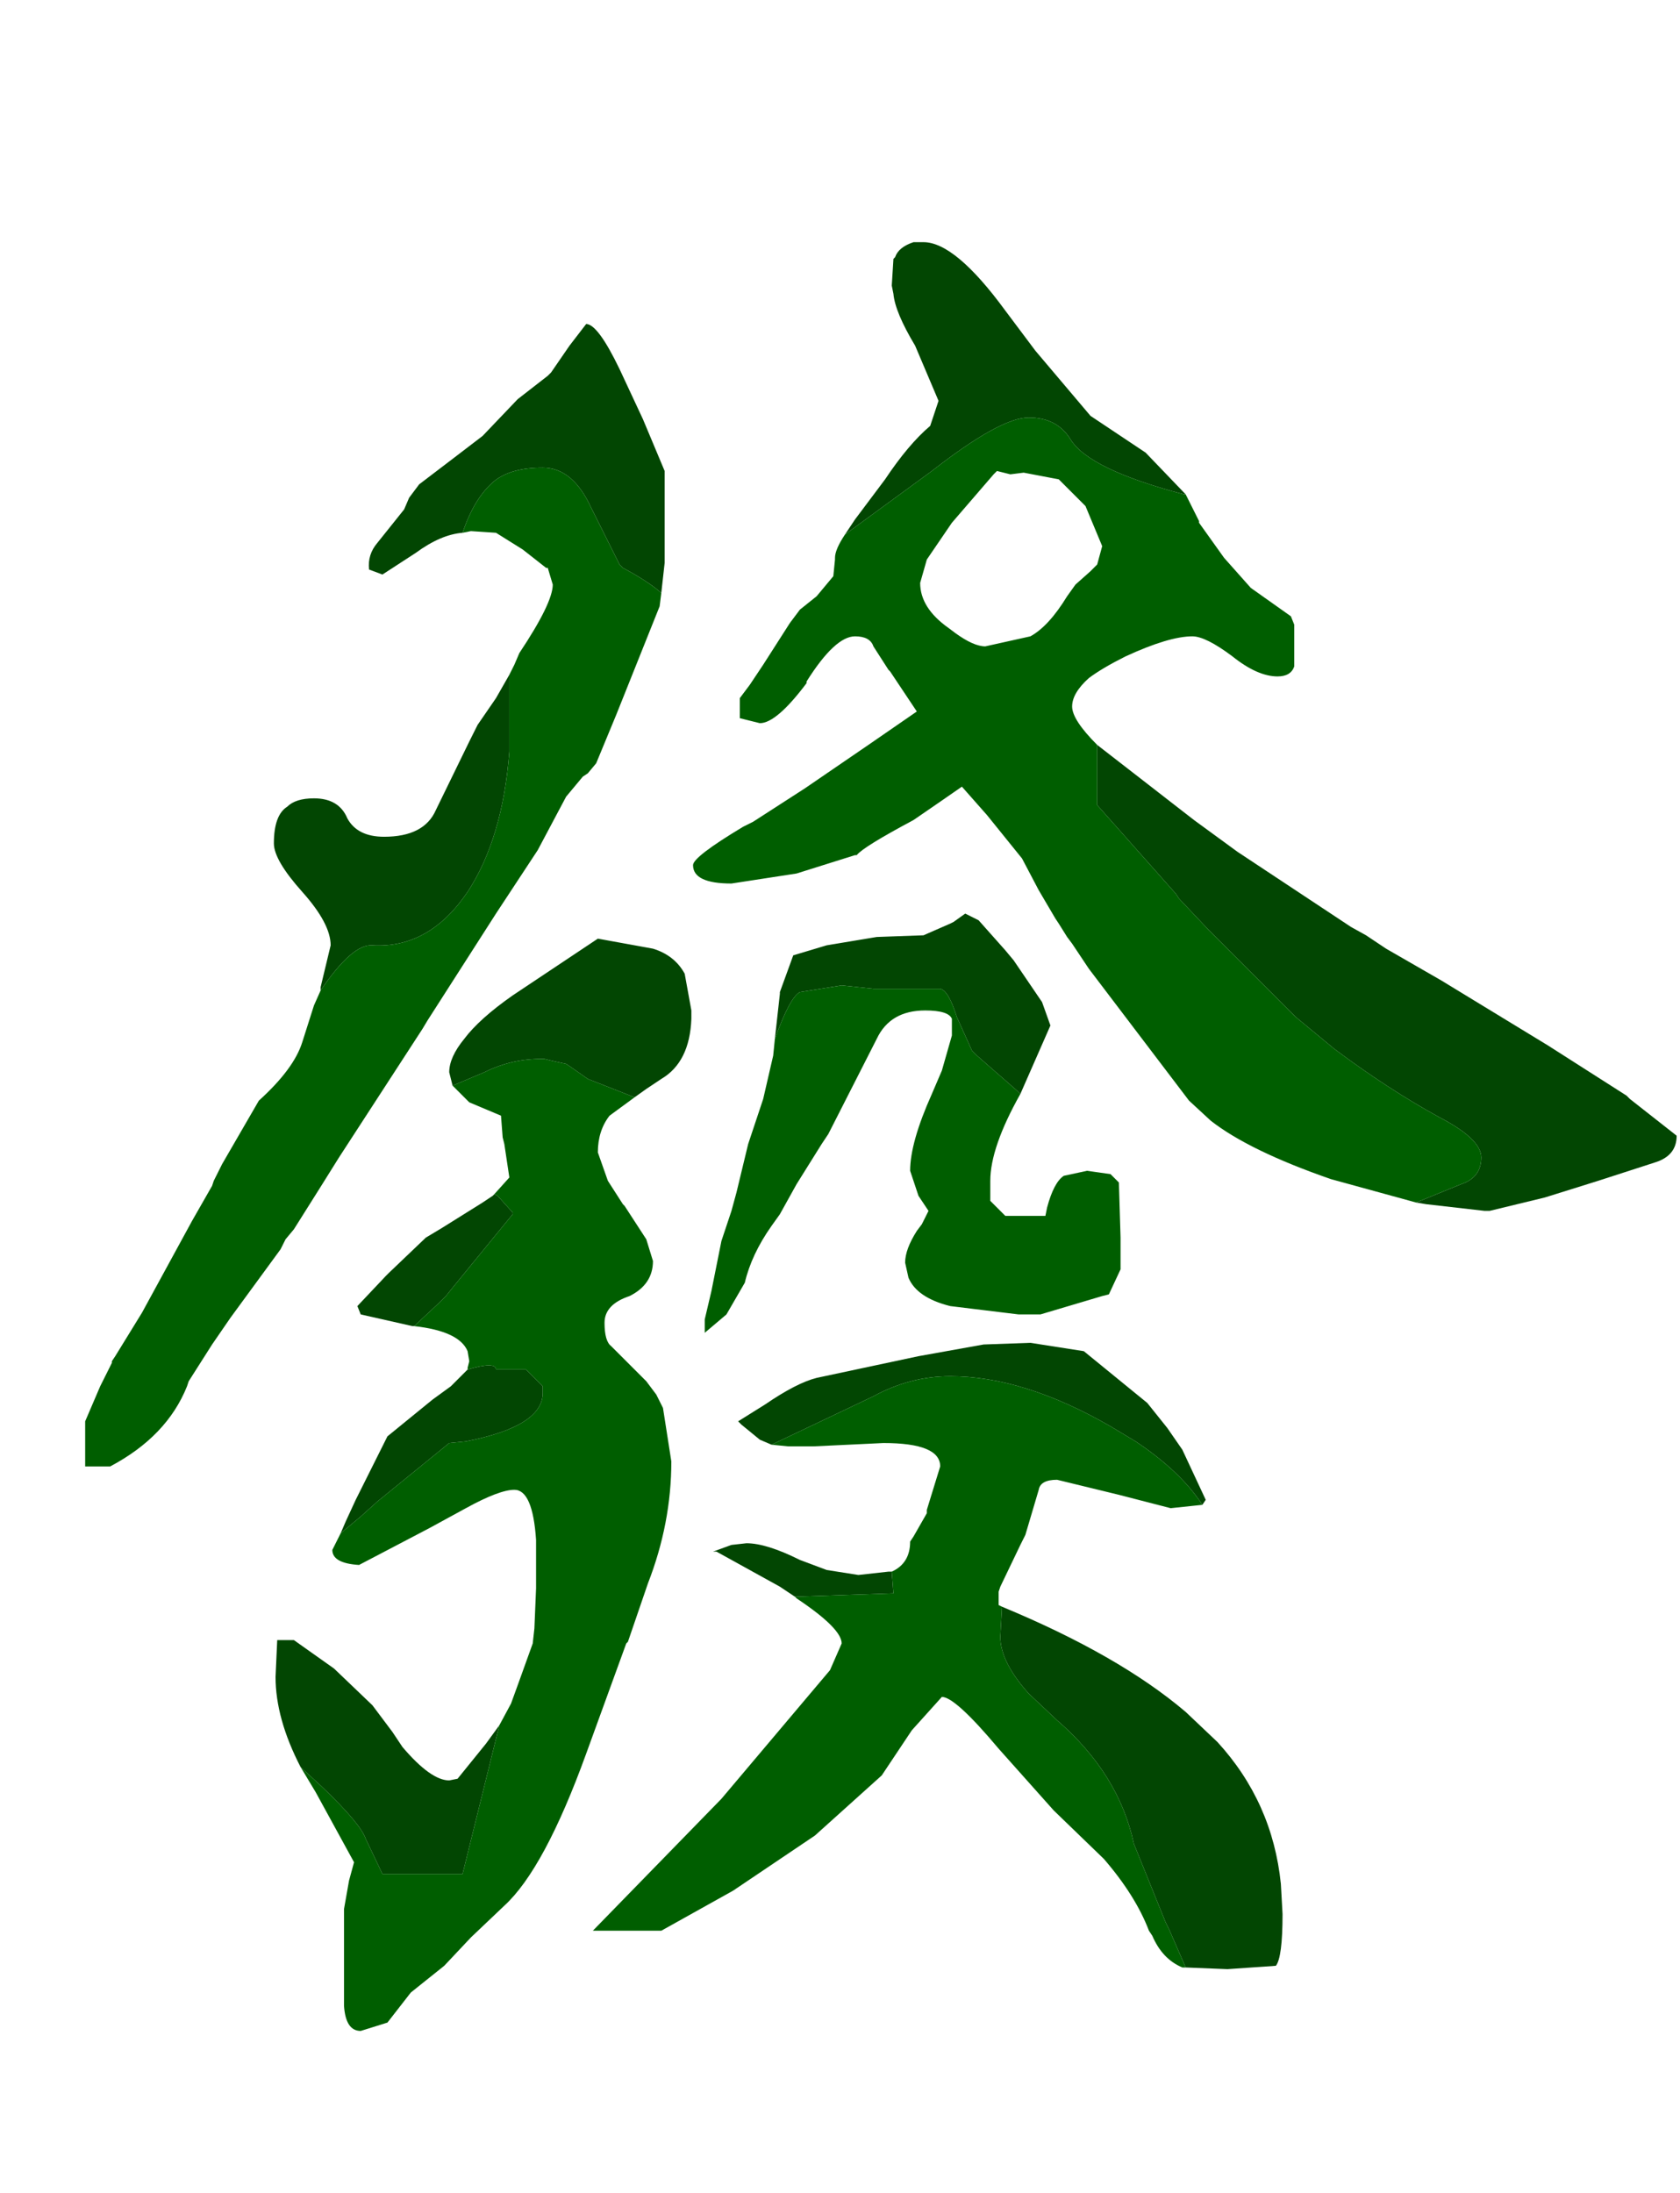 <?xml version="1.0" encoding="UTF-8" standalone="no"?>
<svg xmlns:xlink="http://www.w3.org/1999/xlink" height="39.39px" width="30.18px" xmlns="http://www.w3.org/2000/svg">
  <g transform="matrix(0.6, 0.0, 0.0, 0.6, 0.15, 3.6)">
    <use height="53.55" transform="matrix(1.0, 0.0, 0.0, 1.0, 2.3, 1.25)" width="47.65" xlink:href="#shape0"/>
  </g>
  <defs>
    <g id="shape0" transform="matrix(1.0, 0.0, 0.0, 1.0, 0.0, 0.0)">
      <path d="M30.3 15.05 L33.2 17.3 34.5 18.25 37.9 20.5 38.35 20.75 38.95 21.15 40.6 22.1 43.8 24.05 46.15 25.55 46.25 25.65 47.65 26.75 Q47.65 27.35 47.0 27.55 L45.3 28.1 43.7 28.6 42.05 29.0 41.9 29.0 40.15 28.8 39.85 28.75 41.2 28.2 Q41.8 28.0 41.8 27.4 41.8 26.85 40.55 26.2 39.0 25.35 37.4 24.15 L36.25 23.2 36.2 23.15 33.75 20.7 33.6 20.55 32.75 19.65 32.65 19.5 30.3 16.85 30.3 15.05 M22.75 8.75 L23.05 8.3 23.95 7.1 Q24.65 6.05 25.3 5.5 L25.55 4.75 24.85 3.1 Q24.25 2.1 24.2 1.55 L24.15 1.3 24.2 0.5 24.25 0.45 Q24.35 0.15 24.8 0.0 L25.0 0.0 25.1 0.0 Q26.05 0.0 27.55 2.05 L28.0 2.65 28.45 3.25 30.1 5.2 31.75 6.3 32.95 7.55 32.9 7.55 Q30.05 6.8 29.5 5.9 29.1 5.25 28.25 5.25 27.4 5.25 25.35 6.85 L22.75 8.75 M20.65 23.85 L20.8 22.5 20.8 22.45 21.2 21.35 22.2 21.05 23.7 20.8 25.1 20.75 25.9 20.4 26.0 20.35 26.35 20.1 26.75 20.3 27.55 21.2 27.8 21.5 28.65 22.75 28.9 23.45 28.0 25.5 27.9 25.4 26.7 24.35 26.55 24.2 26.1 23.2 Q25.85 22.4 25.6 22.35 L23.6 22.35 22.65 22.25 21.4 22.45 Q21.1 22.6 20.65 23.85 M11.3 8.7 Q10.65 8.75 9.9 9.3 L8.9 9.95 8.5 9.8 Q8.45 9.35 8.75 9.0 L9.55 8.0 9.7 7.65 10.0 7.25 11.05 6.45 11.9 5.8 12.95 4.7 13.85 4.0 13.95 3.9 14.5 3.1 15.0 2.45 Q15.35 2.45 16.0 3.8 L16.7 5.3 17.35 6.85 17.35 8.35 17.35 9.6 17.25 10.5 Q16.85 10.15 16.1 9.75 L16.0 9.65 15.15 7.95 Q14.6 6.75 13.7 6.75 12.75 6.75 12.25 7.15 11.65 7.65 11.3 8.7 M7.05 22.4 L7.05 22.3 7.35 21.05 Q7.35 20.4 6.5 19.45 5.65 18.5 5.65 18.0 5.65 17.15 6.05 16.9 6.3 16.65 6.85 16.65 7.6 16.65 7.85 17.25 8.15 17.8 8.95 17.8 10.15 17.8 10.5 17.0 L11.5 14.95 11.75 14.45 12.3 13.65 12.7 12.95 12.7 13.6 12.7 14.2 12.7 15.25 Q12.5 17.85 11.45 19.45 10.3 21.15 8.6 21.05 8.0 21.0 7.05 22.4 M16.45 25.6 L15.05 25.05 14.55 24.7 14.4 24.6 13.95 24.5 13.75 24.45 13.65 24.45 Q12.75 24.45 11.95 24.85 L11.0 25.25 10.9 24.85 Q10.9 24.4 11.35 23.85 11.8 23.25 12.8 22.55 L15.35 20.85 17.0 21.15 Q17.65 21.35 17.95 21.9 L18.15 23.0 18.15 23.25 Q18.1 24.55 17.25 25.05 L16.8 25.35 16.45 25.6 M12.25 28.5 L12.35 28.55 12.8 29.05 12.8 29.1 11.0 31.3 10.8 31.55 10.6 31.75 9.85 32.45 9.8 32.45 8.25 32.1 8.15 31.85 9.0 30.95 9.1 30.85 10.2 29.8 10.7 29.5 11.5 29.0 11.9 28.75 12.2 28.55 12.25 28.5 M11.45 33.75 Q12.3 33.5 12.3 33.75 L13.2 33.75 13.7 34.25 13.7 34.45 Q13.7 35.45 11.4 35.9 L10.9 35.95 8.75 37.7 8.25 38.15 7.65 38.65 7.8 38.3 8.1 37.65 9.05 35.75 10.4 34.65 10.95 34.25 11.45 33.75 M12.4 44.4 L11.3 48.85 8.9 48.85 8.4 47.8 Q8.25 47.35 7.1 46.25 L6.45 45.65 Q5.7 44.2 5.7 42.95 L5.75 41.85 6.25 41.85 7.45 42.7 8.6 43.8 9.2 44.6 9.5 45.05 Q10.35 46.05 10.9 46.05 L11.15 46.0 12.0 44.95 12.4 44.4 M20.55 36.0 L20.2 35.85 19.65 35.4 19.55 35.3 20.35 34.8 Q21.3 34.15 21.9 34.0 L24.95 33.35 26.9 33.0 28.3 32.95 29.9 33.2 31.8 34.75 32.4 35.5 32.85 36.15 33.55 37.65 33.45 37.8 Q32.8 36.8 31.45 35.9 L30.7 35.45 Q28.1 33.95 25.9 33.95 24.7 33.95 23.6 34.55 L20.55 36.0 M27.45 40.85 Q30.95 42.3 32.95 44.0 L33.9 44.9 Q35.55 46.7 35.8 49.15 L35.85 50.05 Q35.85 51.35 35.65 51.6 L34.2 51.7 32.95 51.65 32.45 50.5 32.35 50.3 31.4 47.95 Q30.95 45.85 29.1 44.25 L28.25 43.45 Q27.4 42.5 27.4 41.75 L27.45 40.85 M21.25 40.55 L20.8 40.25 18.9 39.2 18.8 39.2 19.35 39.0 19.8 38.95 Q20.4 38.95 21.4 39.45 L22.2 39.75 23.15 39.9 24.05 39.8 24.15 39.8 24.2 40.45 21.25 40.55" fill="#024602" fill-rule="evenodd" stroke="none"/>
      <path d="M30.3 15.05 L30.3 16.85 32.65 19.5 32.75 19.65 33.6 20.55 33.75 20.7 36.2 23.15 36.25 23.2 37.4 24.15 Q39.0 25.35 40.55 26.2 41.8 26.85 41.8 27.4 41.8 28.0 41.2 28.2 L39.85 28.75 37.3 28.05 Q34.85 27.2 33.7 26.3 L33.05 25.7 30.05 21.75 29.55 21.0 29.4 20.8 29.15 20.4 29.05 20.25 28.55 19.4 28.05 18.45 27.0 17.15 26.25 16.3 25.6 16.75 24.8 17.3 Q23.3 18.1 23.1 18.35 L23.05 18.35 21.3 18.9 19.35 19.2 Q18.2 19.2 18.2 18.65 18.2 18.4 19.7 17.5 L20.0 17.35 21.55 16.35 23.45 15.05 24.9 14.05 24.3 13.15 24.1 12.85 24.05 12.8 23.6 12.1 Q23.5 11.8 23.05 11.8 22.45 11.8 21.6 13.15 L21.6 13.2 Q20.7 14.4 20.2 14.4 L19.6 14.25 19.6 13.65 19.9 13.25 20.3 12.65 21.1 11.4 21.4 11.0 21.9 10.6 22.4 10.0 22.45 9.5 22.45 9.45 Q22.45 9.2 22.75 8.75 L25.35 6.85 Q27.4 5.25 28.25 5.25 29.1 5.25 29.5 5.9 30.05 6.8 32.9 7.55 L32.95 7.55 33.35 8.35 33.35 8.4 34.1 9.45 34.9 10.35 36.1 11.2 36.2 11.45 36.2 12.1 36.2 12.7 Q36.1 13.0 35.7 13.0 35.1 13.0 34.35 12.4 33.55 11.8 33.15 11.8 32.45 11.8 31.15 12.4 30.45 12.75 30.05 13.05 29.55 13.5 29.55 13.9 29.55 14.3 30.3 15.05 M25.0 10.2 Q25.0 10.95 25.85 11.55 L26.05 11.7 Q26.6 12.1 26.95 12.1 L28.3 11.8 Q28.85 11.5 29.4 10.6 L29.65 10.25 30.1 9.85 30.3 9.65 30.45 9.1 29.95 7.9 29.15 7.1 28.1 6.9 27.7 6.95 27.3 6.85 27.2 6.95 25.95 8.4 25.2 9.5 25.0 10.2 M20.65 23.85 Q21.1 22.6 21.4 22.45 L22.65 22.25 23.6 22.35 25.6 22.35 Q25.85 22.4 26.1 23.2 L26.55 24.2 26.7 24.35 27.9 25.4 28.0 25.5 Q27.1 27.1 27.1 28.1 L27.1 28.7 27.55 29.15 28.75 29.15 28.8 28.9 Q29.0 28.15 29.3 27.95 L30.0 27.8 30.7 27.9 30.95 28.15 31.0 29.8 31.0 29.9 31.0 30.75 30.65 31.5 30.45 31.55 28.6 32.1 27.95 32.1 25.9 31.85 Q24.9 31.6 24.65 31.0 L24.55 30.55 Q24.55 30.15 24.9 29.6 L25.05 29.4 25.25 29.0 24.95 28.55 24.7 27.8 Q24.7 26.95 25.35 25.5 L25.65 24.8 25.95 23.75 25.95 23.25 Q25.85 23.0 25.15 23.0 24.1 23.0 23.7 23.85 L22.25 26.7 22.05 27.0 21.3 28.2 20.8 29.1 20.55 29.45 Q19.95 30.3 19.75 31.15 L19.2 32.1 18.55 32.65 18.55 32.25 18.75 31.4 19.05 29.9 19.35 29.0 19.5 28.45 19.85 27.0 20.3 25.65 20.6 24.35 20.65 23.85 M11.3 8.7 Q11.65 7.65 12.25 7.15 12.75 6.75 13.7 6.75 14.6 6.75 15.15 7.95 L16.0 9.65 16.1 9.75 Q16.85 10.15 17.25 10.5 L17.2 10.9 16.2 13.4 15.9 14.15 15.3 15.6 15.05 15.9 14.9 16.0 14.4 16.6 13.55 18.2 12.3 20.1 10.25 23.3 10.1 23.55 7.6 27.4 7.1 28.2 6.25 29.55 6.0 29.85 5.85 30.15 4.35 32.2 3.8 33.0 3.1 34.1 3.05 34.25 Q2.45 35.75 0.75 36.65 L0.0 36.65 0.0 35.3 0.45 34.25 0.8 33.55 0.8 33.5 0.9 33.35 1.7 32.05 2.6 30.4 3.2 29.3 3.8 28.25 3.85 28.1 4.1 27.6 5.2 25.7 Q6.25 24.75 6.5 23.95 L6.85 22.85 7.05 22.4 Q8.0 21.0 8.6 21.05 10.3 21.15 11.45 19.45 12.5 17.85 12.7 15.25 L12.7 14.2 12.7 13.6 12.7 12.95 12.85 12.65 13.0 12.3 Q14.0 10.8 14.0 10.25 L13.85 9.75 13.8 9.75 13.1 9.2 12.3 8.7 11.55 8.65 11.3 8.7 M11.0 25.25 L11.95 24.85 Q12.75 24.45 13.65 24.45 L13.75 24.45 13.95 24.5 14.4 24.6 14.55 24.7 15.05 25.05 16.45 25.6 15.7 26.15 Q15.35 26.6 15.35 27.25 L15.65 28.1 16.1 28.8 16.15 28.85 16.8 29.85 17.0 30.5 Q17.0 31.2 16.3 31.55 15.55 31.8 15.55 32.35 15.55 32.9 15.75 33.05 L16.75 34.05 16.8 34.1 17.1 34.5 17.3 34.9 17.55 36.5 Q17.55 38.35 16.85 40.15 L16.25 41.9 16.2 41.95 15.0 45.25 Q13.75 48.7 12.55 49.8 L11.55 50.75 10.75 51.6 9.75 52.4 9.05 53.3 8.25 53.55 Q7.8 53.55 7.75 52.8 L7.75 51.3 7.75 49.9 7.9 49.05 8.05 48.5 6.9 46.4 6.45 45.65 7.1 46.25 Q8.25 47.35 8.4 47.8 L8.9 48.85 11.3 48.85 12.4 44.4 12.75 43.75 12.95 43.2 13.4 41.95 13.45 41.5 13.5 40.3 13.5 38.85 Q13.4 37.35 12.85 37.35 12.4 37.35 11.4 37.9 L10.3 38.5 8.2 39.6 Q7.4 39.55 7.4 39.15 L7.65 38.65 8.25 38.15 8.75 37.7 10.9 35.95 11.4 35.9 Q13.7 35.45 13.7 34.45 L13.7 34.25 13.2 33.75 12.3 33.75 Q12.3 33.5 11.45 33.75 L11.45 33.7 11.5 33.5 11.45 33.2 Q11.2 32.6 9.85 32.45 L10.6 31.75 10.8 31.55 11.0 31.3 12.8 29.1 12.8 29.05 12.35 28.55 12.25 28.5 12.7 28.0 12.55 27.0 12.5 26.8 12.45 26.15 11.5 25.75 11.45 25.7 11.0 25.25 M33.45 37.8 L32.5 37.9 30.95 37.5 29.1 37.05 Q28.6 37.05 28.55 37.35 L28.15 38.7 28.0 39.0 27.4 40.25 27.35 40.4 27.35 40.8 27.45 40.85 27.4 41.75 Q27.4 42.5 28.25 43.45 L29.1 44.25 Q30.95 45.85 31.4 47.95 L32.35 50.3 32.45 50.5 32.95 51.65 32.85 51.65 Q32.25 51.4 31.95 50.7 L31.85 50.55 Q31.45 49.5 30.5 48.4 L29.0 46.95 27.35 45.1 Q26.05 43.55 25.65 43.55 L24.75 44.55 23.85 45.9 21.85 47.7 19.4 49.35 17.25 50.55 15.2 50.55 19.05 46.6 22.3 42.75 22.65 41.95 Q22.65 41.5 21.3 40.6 L21.25 40.55 24.2 40.45 24.15 39.8 Q24.7 39.55 24.7 38.9 L24.8 38.75 25.2 38.05 25.2 37.95 25.6 36.65 Q25.6 35.95 23.9 35.95 L21.8 36.05 21.05 36.05 20.55 36.0 23.6 34.55 Q24.7 33.95 25.9 33.95 28.1 33.95 30.7 35.45 L31.45 35.9 Q32.8 36.8 33.45 37.8" fill="#005e00" fill-rule="evenodd" stroke="none"/>
    </g>
  </defs>
</svg>

